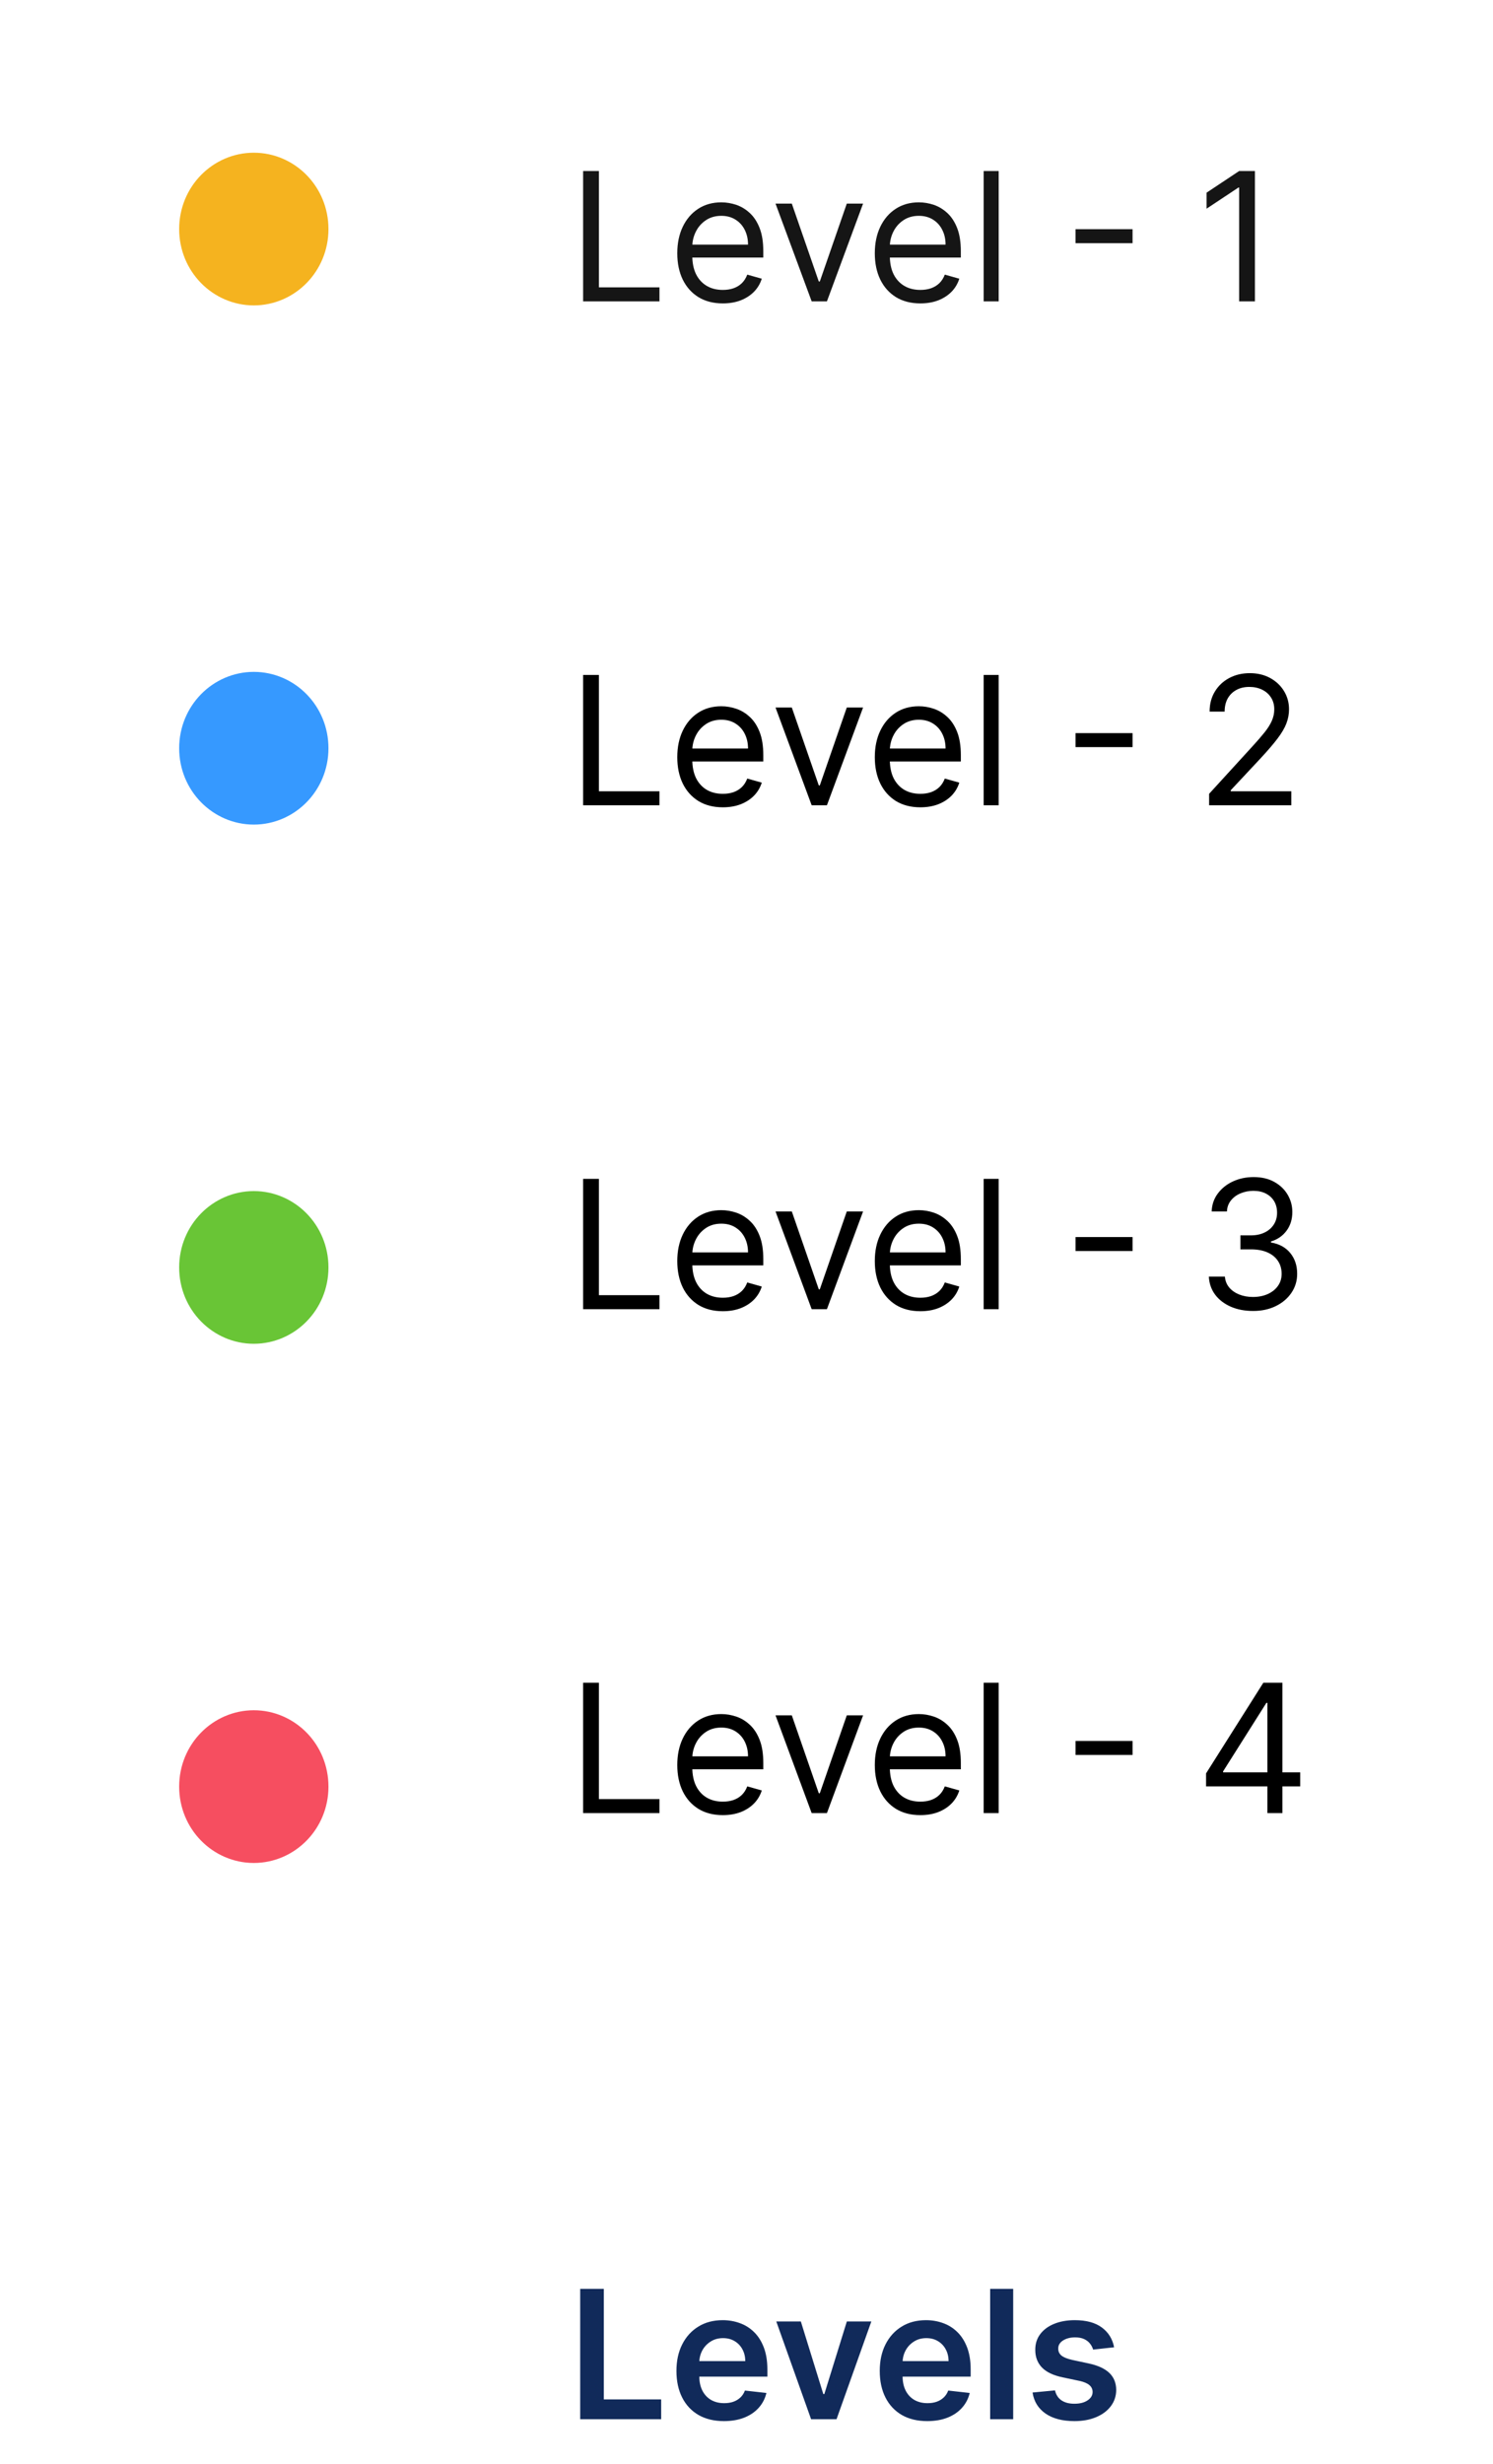 <svg width="100" height="165" viewBox="0 0 100 165" fill="none" xmlns="http://www.w3.org/2000/svg">
<path d="M20.5 15.338C20.5 17.365 18.902 18.951 17 18.951C15.098 18.951 13.5 17.365 13.5 15.338C13.5 13.311 15.098 11.726 17 11.726C18.902 11.726 20.5 13.311 20.5 15.338Z" fill="#F5B31F" stroke="#F5B31F" stroke-width="3"/>
<path d="M20.5 50.105C20.5 52.132 18.902 53.718 17 53.718C15.098 53.718 13.5 52.132 13.5 50.105C13.5 48.078 15.098 46.492 17 46.492C18.902 46.492 20.5 48.078 20.5 50.105Z" fill="#3699FF" stroke="#3699FF" stroke-width="3"/>
<path d="M20.5 84.873C20.5 86.9 18.902 88.485 17 88.485C15.098 88.485 13.5 86.9 13.5 84.873C13.5 82.846 15.098 81.26 17 81.26C18.902 81.26 20.5 82.846 20.5 84.873Z" fill="#69C536" stroke="#69C536" stroke-width="3"/>
<path d="M20.5 119.639C20.5 121.666 18.902 123.252 17 123.252C15.098 123.252 13.5 121.666 13.5 119.639C13.5 117.612 15.098 116.026 17 116.026C18.902 116.026 20.5 117.612 20.5 119.639Z" fill="#F64E60" stroke="#F64E60" stroke-width="3"/>
<path d="M39.057 20.181V11.453H40.114V19.243H44.17V20.181H39.057ZM48.415 20.317C47.784 20.317 47.24 20.178 46.783 19.899C46.328 19.618 45.977 19.226 45.73 18.723C45.486 18.218 45.364 17.63 45.364 16.959C45.364 16.289 45.486 15.698 45.73 15.186C45.977 14.672 46.321 14.272 46.761 13.985C47.205 13.695 47.722 13.55 48.312 13.55C48.653 13.55 48.99 13.607 49.322 13.72C49.655 13.834 49.957 14.019 50.23 14.274C50.503 14.527 50.72 14.863 50.882 15.28C51.044 15.698 51.125 16.212 51.125 16.823V17.249H46.08V16.38H50.102C50.102 16.01 50.028 15.681 49.881 15.391C49.736 15.101 49.528 14.872 49.258 14.705C48.992 14.537 48.676 14.453 48.312 14.453C47.912 14.453 47.565 14.553 47.273 14.752C46.983 14.948 46.76 15.203 46.604 15.519C46.447 15.834 46.369 16.172 46.369 16.533V17.113C46.369 17.607 46.455 18.026 46.625 18.37C46.798 18.71 47.038 18.97 47.345 19.149C47.652 19.326 48.008 19.414 48.415 19.414C48.679 19.414 48.918 19.377 49.131 19.303C49.347 19.226 49.533 19.113 49.689 18.962C49.845 18.808 49.966 18.618 50.051 18.391L51.023 18.664C50.92 18.993 50.749 19.283 50.507 19.533C50.266 19.78 49.967 19.973 49.612 20.113C49.257 20.249 48.858 20.317 48.415 20.317ZM57.808 13.635L55.387 20.181H54.365L51.944 13.635H53.035L54.842 18.851H54.91L56.717 13.635H57.808ZM61.645 20.317C61.015 20.317 60.471 20.178 60.013 19.899C59.559 19.618 59.208 19.226 58.961 18.723C58.716 18.218 58.594 17.63 58.594 16.959C58.594 16.289 58.716 15.698 58.961 15.186C59.208 14.672 59.551 14.272 59.992 13.985C60.435 13.695 60.952 13.55 61.543 13.55C61.884 13.55 62.221 13.607 62.553 13.72C62.885 13.834 63.188 14.019 63.461 14.274C63.733 14.527 63.951 14.863 64.113 15.28C64.275 15.698 64.356 16.212 64.356 16.823V17.249H59.31V16.38H63.333C63.333 16.01 63.259 15.681 63.111 15.391C62.966 15.101 62.759 14.872 62.489 14.705C62.222 14.537 61.907 14.453 61.543 14.453C61.142 14.453 60.796 14.553 60.503 14.752C60.213 14.948 59.99 15.203 59.834 15.519C59.678 15.834 59.6 16.172 59.6 16.533V17.113C59.6 17.607 59.685 18.026 59.855 18.37C60.029 18.71 60.269 18.97 60.576 19.149C60.883 19.326 61.239 19.414 61.645 19.414C61.909 19.414 62.148 19.377 62.361 19.303C62.577 19.226 62.763 19.113 62.919 18.962C63.076 18.808 63.196 18.618 63.282 18.391L64.253 18.664C64.151 18.993 63.979 19.283 63.738 19.533C63.496 19.78 63.198 19.973 62.843 20.113C62.488 20.249 62.088 20.317 61.645 20.317ZM66.891 11.453V20.181H65.885V11.453H66.891ZM75.858 15.348V16.286H72.04V15.348H75.858ZM84.054 11.453V20.181H82.997V12.561H82.946L80.815 13.976V12.902L82.997 11.453H84.054Z" fill="#151515"/>
<path d="M39.057 53.925V45.197H40.114V52.987H44.17V53.925H39.057ZM48.415 54.061C47.784 54.061 47.24 53.922 46.783 53.644C46.328 53.362 45.977 52.97 45.73 52.467C45.486 51.962 45.364 51.374 45.364 50.703C45.364 50.033 45.486 49.442 45.73 48.931C45.977 48.416 46.321 48.016 46.761 47.729C47.205 47.439 47.722 47.294 48.312 47.294C48.653 47.294 48.99 47.351 49.322 47.465C49.655 47.578 49.957 47.763 50.23 48.019C50.503 48.271 50.72 48.607 50.882 49.024C51.044 49.442 51.125 49.956 51.125 50.567V50.993H46.08V50.124H50.102C50.102 49.754 50.028 49.425 49.881 49.135C49.736 48.845 49.528 48.617 49.258 48.449C48.992 48.281 48.676 48.197 48.312 48.197C47.912 48.197 47.565 48.297 47.273 48.496C46.983 48.692 46.76 48.947 46.604 49.263C46.447 49.578 46.369 49.916 46.369 50.277V50.857C46.369 51.351 46.455 51.77 46.625 52.114C46.798 52.455 47.038 52.715 47.345 52.894C47.652 53.07 48.008 53.158 48.415 53.158C48.679 53.158 48.918 53.121 49.131 53.047C49.347 52.97 49.533 52.857 49.689 52.706C49.845 52.553 49.966 52.362 50.051 52.135L51.023 52.408C50.92 52.737 50.749 53.027 50.507 53.277C50.266 53.524 49.967 53.717 49.612 53.857C49.257 53.993 48.858 54.061 48.415 54.061ZM57.808 47.379L55.387 53.925H54.365L51.944 47.379H53.035L54.842 52.595H54.91L56.717 47.379H57.808ZM61.645 54.061C61.015 54.061 60.471 53.922 60.013 53.644C59.559 53.362 59.208 52.97 58.961 52.467C58.716 51.962 58.594 51.374 58.594 50.703C58.594 50.033 58.716 49.442 58.961 48.931C59.208 48.416 59.551 48.016 59.992 47.729C60.435 47.439 60.952 47.294 61.543 47.294C61.884 47.294 62.221 47.351 62.553 47.465C62.885 47.578 63.188 47.763 63.461 48.019C63.733 48.271 63.951 48.607 64.113 49.024C64.275 49.442 64.356 49.956 64.356 50.567V50.993H59.31V50.124H63.333C63.333 49.754 63.259 49.425 63.111 49.135C62.966 48.845 62.759 48.617 62.489 48.449C62.222 48.281 61.907 48.197 61.543 48.197C61.142 48.197 60.796 48.297 60.503 48.496C60.213 48.692 59.99 48.947 59.834 49.263C59.678 49.578 59.6 49.916 59.6 50.277V50.857C59.6 51.351 59.685 51.77 59.855 52.114C60.029 52.455 60.269 52.715 60.576 52.894C60.883 53.07 61.239 53.158 61.645 53.158C61.909 53.158 62.148 53.121 62.361 53.047C62.577 52.97 62.763 52.857 62.919 52.706C63.076 52.553 63.196 52.362 63.282 52.135L64.253 52.408C64.151 52.737 63.979 53.027 63.738 53.277C63.496 53.524 63.198 53.717 62.843 53.857C62.488 53.993 62.088 54.061 61.645 54.061ZM66.891 45.197V53.925H65.885V45.197H66.891ZM75.858 49.092V50.03H72.04V49.092H75.858ZM80.985 53.925V53.158L83.866 50.004C84.204 49.635 84.483 49.314 84.701 49.041C84.92 48.766 85.082 48.507 85.187 48.266C85.295 48.021 85.349 47.766 85.349 47.499C85.349 47.192 85.275 46.926 85.127 46.702C84.983 46.477 84.784 46.304 84.531 46.182C84.278 46.06 83.994 45.999 83.679 45.999C83.343 45.999 83.051 46.068 82.801 46.208C82.554 46.344 82.362 46.536 82.225 46.783C82.092 47.03 82.025 47.32 82.025 47.652H81.019C81.019 47.141 81.137 46.692 81.373 46.306C81.609 45.919 81.93 45.618 82.336 45.402C82.745 45.186 83.204 45.078 83.713 45.078C84.224 45.078 84.677 45.186 85.072 45.402C85.467 45.618 85.777 45.909 86.001 46.276C86.225 46.642 86.338 47.05 86.338 47.499C86.338 47.82 86.279 48.134 86.163 48.44C86.049 48.744 85.85 49.084 85.566 49.459C85.285 49.831 84.894 50.286 84.394 50.822L82.434 52.919V52.987H86.491V53.925H80.985Z" fill="black"/>
<path d="M39.057 87.669V78.942H40.114V86.731H44.17V87.669H39.057ZM48.415 87.805C47.784 87.805 47.24 87.666 46.783 87.388C46.328 87.106 45.977 86.714 45.73 86.212C45.486 85.706 45.364 85.118 45.364 84.447C45.364 83.777 45.486 83.186 45.73 82.675C45.977 82.16 46.321 81.76 46.761 81.473C47.205 81.183 47.722 81.038 48.312 81.038C48.653 81.038 48.99 81.095 49.322 81.209C49.655 81.322 49.957 81.507 50.23 81.763C50.503 82.016 50.72 82.351 50.882 82.768C51.044 83.186 51.125 83.7 51.125 84.311V84.737H46.08V83.868H50.102C50.102 83.499 50.028 83.169 49.881 82.879C49.736 82.589 49.528 82.361 49.258 82.193C48.992 82.025 48.676 81.942 48.312 81.942C47.912 81.942 47.565 82.041 47.273 82.24C46.983 82.436 46.76 82.692 46.604 83.007C46.447 83.322 46.369 83.66 46.369 84.021V84.601C46.369 85.095 46.455 85.514 46.625 85.858C46.798 86.199 47.038 86.459 47.345 86.638C47.652 86.814 48.008 86.902 48.415 86.902C48.679 86.902 48.918 86.865 49.131 86.791C49.347 86.714 49.533 86.601 49.689 86.45C49.845 86.297 49.966 86.106 50.051 85.879L51.023 86.152C50.92 86.481 50.749 86.771 50.507 87.021C50.266 87.268 49.967 87.462 49.612 87.601C49.257 87.737 48.858 87.805 48.415 87.805ZM57.808 81.124L55.387 87.669H54.365L51.944 81.124H53.035L54.842 86.339H54.91L56.717 81.124H57.808ZM61.645 87.805C61.015 87.805 60.471 87.666 60.013 87.388C59.559 87.106 59.208 86.714 58.961 86.212C58.716 85.706 58.594 85.118 58.594 84.447C58.594 83.777 58.716 83.186 58.961 82.675C59.208 82.16 59.551 81.76 59.992 81.473C60.435 81.183 60.952 81.038 61.543 81.038C61.884 81.038 62.221 81.095 62.553 81.209C62.885 81.322 63.188 81.507 63.461 81.763C63.733 82.016 63.951 82.351 64.113 82.768C64.275 83.186 64.356 83.7 64.356 84.311V84.737H59.31V83.868H63.333C63.333 83.499 63.259 83.169 63.111 82.879C62.966 82.589 62.759 82.361 62.489 82.193C62.222 82.025 61.907 81.942 61.543 81.942C61.142 81.942 60.796 82.041 60.503 82.24C60.213 82.436 59.99 82.692 59.834 83.007C59.678 83.322 59.6 83.66 59.6 84.021V84.601C59.6 85.095 59.685 85.514 59.855 85.858C60.029 86.199 60.269 86.459 60.576 86.638C60.883 86.814 61.239 86.902 61.645 86.902C61.909 86.902 62.148 86.865 62.361 86.791C62.577 86.714 62.763 86.601 62.919 86.45C63.076 86.297 63.196 86.106 63.282 85.879L64.253 86.152C64.151 86.481 63.979 86.771 63.738 87.021C63.496 87.268 63.198 87.462 62.843 87.601C62.488 87.737 62.088 87.805 61.645 87.805ZM66.891 78.942V87.669H65.885V78.942H66.891ZM75.858 82.837V83.774H72.04V82.837H75.858ZM83.934 87.788C83.372 87.788 82.87 87.692 82.43 87.499C81.993 87.305 81.644 87.037 81.386 86.693C81.13 86.347 80.991 85.945 80.968 85.487H82.042C82.065 85.768 82.162 86.011 82.332 86.216C82.502 86.418 82.725 86.574 83.001 86.685C83.277 86.795 83.582 86.851 83.917 86.851C84.292 86.851 84.625 86.785 84.914 86.655C85.204 86.524 85.431 86.342 85.596 86.109C85.761 85.876 85.843 85.606 85.843 85.3C85.843 84.979 85.764 84.696 85.605 84.452C85.446 84.204 85.213 84.011 84.906 83.872C84.599 83.733 84.224 83.663 83.781 83.663H83.082V82.726H83.781C84.127 82.726 84.431 82.663 84.693 82.538C84.957 82.413 85.163 82.237 85.311 82.01C85.461 81.783 85.537 81.516 85.537 81.209C85.537 80.913 85.471 80.656 85.341 80.437C85.21 80.219 85.025 80.048 84.787 79.926C84.551 79.804 84.272 79.743 83.951 79.743C83.65 79.743 83.366 79.798 83.099 79.909C82.835 80.017 82.619 80.175 82.451 80.382C82.284 80.587 82.193 80.834 82.179 81.124H81.156C81.173 80.666 81.311 80.266 81.569 79.922C81.828 79.575 82.166 79.305 82.584 79.112C83.004 78.919 83.466 78.822 83.968 78.822C84.508 78.822 84.971 78.932 85.358 79.15C85.744 79.366 86.041 79.652 86.248 80.007C86.456 80.362 86.559 80.746 86.559 81.158C86.559 81.649 86.43 82.068 86.171 82.415C85.916 82.761 85.568 83.001 85.127 83.135V83.203C85.679 83.294 86.109 83.528 86.419 83.906C86.728 84.281 86.883 84.746 86.883 85.3C86.883 85.774 86.754 86.2 86.495 86.578C86.24 86.953 85.89 87.249 85.447 87.464C85.004 87.68 84.5 87.788 83.934 87.788Z" fill="black"/>
<path d="M39.057 121.413V112.686H40.114V120.476H44.17V121.413H39.057ZM48.415 121.549C47.784 121.549 47.24 121.41 46.783 121.132C46.328 120.851 45.977 120.459 45.73 119.956C45.486 119.45 45.364 118.862 45.364 118.191C45.364 117.521 45.486 116.93 45.73 116.419C45.977 115.905 46.321 115.504 46.761 115.217C47.205 114.927 47.722 114.782 48.312 114.782C48.653 114.782 48.99 114.839 49.322 114.953C49.655 115.066 49.957 115.251 50.23 115.507C50.503 115.76 50.72 116.095 50.882 116.513C51.044 116.93 51.125 117.444 51.125 118.055V118.481H46.08V117.612H50.102C50.102 117.243 50.028 116.913 49.881 116.623C49.736 116.334 49.528 116.105 49.258 115.937C48.992 115.77 48.676 115.686 48.312 115.686C47.912 115.686 47.565 115.785 47.273 115.984C46.983 116.18 46.76 116.436 46.604 116.751C46.447 117.066 46.369 117.405 46.369 117.765V118.345C46.369 118.839 46.455 119.258 46.625 119.602C46.798 119.943 47.038 120.203 47.345 120.382C47.652 120.558 48.008 120.646 48.415 120.646C48.679 120.646 48.918 120.609 49.131 120.535C49.347 120.459 49.533 120.345 49.689 120.194C49.845 120.041 49.966 119.851 50.051 119.623L51.023 119.896C50.92 120.226 50.749 120.515 50.507 120.765C50.266 121.013 49.967 121.206 49.612 121.345C49.257 121.481 48.858 121.549 48.415 121.549ZM57.808 114.868L55.387 121.413H54.365L51.944 114.868H53.035L54.842 120.084H54.91L56.717 114.868H57.808ZM61.645 121.549C61.015 121.549 60.471 121.41 60.013 121.132C59.559 120.851 59.208 120.459 58.961 119.956C58.716 119.45 58.594 118.862 58.594 118.191C58.594 117.521 58.716 116.93 58.961 116.419C59.208 115.905 59.551 115.504 59.992 115.217C60.435 114.927 60.952 114.782 61.543 114.782C61.884 114.782 62.221 114.839 62.553 114.953C62.885 115.066 63.188 115.251 63.461 115.507C63.733 115.76 63.951 116.095 64.113 116.513C64.275 116.93 64.356 117.444 64.356 118.055V118.481H59.31V117.612H63.333C63.333 117.243 63.259 116.913 63.111 116.623C62.966 116.334 62.759 116.105 62.489 115.937C62.222 115.77 61.907 115.686 61.543 115.686C61.142 115.686 60.796 115.785 60.503 115.984C60.213 116.18 59.99 116.436 59.834 116.751C59.678 117.066 59.6 117.405 59.6 117.765V118.345C59.6 118.839 59.685 119.258 59.855 119.602C60.029 119.943 60.269 120.203 60.576 120.382C60.883 120.558 61.239 120.646 61.645 120.646C61.909 120.646 62.148 120.609 62.361 120.535C62.577 120.459 62.763 120.345 62.919 120.194C63.076 120.041 63.196 119.851 63.282 119.623L64.253 119.896C64.151 120.226 63.979 120.515 63.738 120.765C63.496 121.013 63.198 121.206 62.843 121.345C62.488 121.481 62.088 121.549 61.645 121.549ZM66.891 112.686V121.413H65.885V112.686H66.891ZM75.858 116.581V117.518H72.04V116.581H75.858ZM80.781 119.623V118.754L84.616 112.686H85.247V114.032H84.821L81.923 118.618V118.686H87.088V119.623H80.781ZM84.889 121.413V119.359V118.954V112.686H85.894V121.413H84.889Z" fill="black"/>
<path d="M38.861 162V153.273H40.442V160.675H44.285V162H38.861ZM48.487 162.128C47.831 162.128 47.264 161.991 46.787 161.719C46.312 161.443 45.947 161.054 45.692 160.551C45.436 160.045 45.308 159.45 45.308 158.766C45.308 158.092 45.436 157.501 45.692 156.993C45.95 156.482 46.311 156.084 46.774 155.8C47.237 155.513 47.781 155.369 48.406 155.369C48.81 155.369 49.19 155.435 49.548 155.565C49.909 155.693 50.227 155.892 50.503 156.162C50.781 156.432 51 156.776 51.159 157.193C51.318 157.608 51.398 158.102 51.398 158.676V159.149H46.033V158.109H49.919C49.916 157.814 49.852 157.551 49.727 157.321C49.602 157.088 49.428 156.905 49.203 156.771C48.981 156.638 48.723 156.571 48.428 156.571C48.112 156.571 47.835 156.648 47.597 156.801C47.358 156.952 47.172 157.151 47.038 157.398C46.908 157.642 46.841 157.911 46.838 158.203V159.111C46.838 159.491 46.908 159.818 47.047 160.091C47.186 160.361 47.381 160.568 47.631 160.713C47.881 160.855 48.173 160.926 48.508 160.926C48.733 160.926 48.936 160.895 49.118 160.832C49.3 160.767 49.457 160.672 49.591 160.547C49.724 160.422 49.825 160.267 49.894 160.082L51.334 160.244C51.243 160.625 51.07 160.957 50.814 161.241C50.561 161.523 50.237 161.741 49.842 161.898C49.447 162.051 48.996 162.128 48.487 162.128ZM58.362 155.455L56.031 162H54.326L51.995 155.455H53.64L55.145 160.317H55.213L56.721 155.455H58.362ZM62.104 162.128C61.448 162.128 60.881 161.991 60.404 161.719C59.93 161.443 59.565 161.054 59.309 160.551C59.053 160.045 58.925 159.45 58.925 158.766C58.925 158.092 59.053 157.501 59.309 156.993C59.568 156.482 59.928 156.084 60.391 155.8C60.854 155.513 61.398 155.369 62.023 155.369C62.427 155.369 62.807 155.435 63.166 155.565C63.526 155.693 63.844 155.892 64.12 156.162C64.398 156.432 64.617 156.776 64.776 157.193C64.935 157.608 65.015 158.102 65.015 158.676V159.149H59.65V158.109H63.536C63.533 157.814 63.469 157.551 63.344 157.321C63.219 157.088 63.045 156.905 62.82 156.771C62.599 156.638 62.34 156.571 62.045 156.571C61.729 156.571 61.452 156.648 61.214 156.801C60.975 156.952 60.789 157.151 60.656 157.398C60.525 157.642 60.458 157.911 60.455 158.203V159.111C60.455 159.491 60.525 159.818 60.664 160.091C60.803 160.361 60.998 160.568 61.248 160.713C61.498 160.855 61.791 160.926 62.126 160.926C62.35 160.926 62.553 160.895 62.735 160.832C62.917 160.767 63.075 160.672 63.208 160.547C63.342 160.422 63.443 160.267 63.511 160.082L64.951 160.244C64.86 160.625 64.687 160.957 64.431 161.241C64.178 161.523 63.854 161.741 63.459 161.898C63.065 162.051 62.613 162.128 62.104 162.128ZM67.863 153.273V162H66.32V153.273H67.863ZM74.622 157.185L73.216 157.338C73.176 157.196 73.106 157.062 73.007 156.938C72.91 156.812 72.78 156.712 72.615 156.635C72.45 156.558 72.249 156.52 72.01 156.52C71.689 156.52 71.419 156.589 71.2 156.729C70.984 156.868 70.878 157.048 70.881 157.27C70.878 157.46 70.947 157.615 71.09 157.734C71.234 157.854 71.473 157.952 71.805 158.028L72.922 158.267C73.541 158.401 74.001 158.612 74.303 158.902C74.606 159.192 74.76 159.571 74.763 160.04C74.76 160.452 74.639 160.815 74.401 161.131C74.165 161.443 73.837 161.687 73.416 161.864C72.996 162.04 72.513 162.128 71.967 162.128C71.166 162.128 70.521 161.96 70.033 161.625C69.544 161.287 69.253 160.817 69.159 160.214L70.663 160.07C70.731 160.365 70.876 160.588 71.098 160.739C71.32 160.889 71.608 160.964 71.963 160.964C72.329 160.964 72.624 160.889 72.845 160.739C73.07 160.588 73.182 160.402 73.182 160.18C73.182 159.993 73.109 159.838 72.965 159.716C72.822 159.594 72.601 159.5 72.3 159.435L71.183 159.2C70.555 159.07 70.091 158.849 69.79 158.54C69.489 158.227 69.34 157.832 69.342 157.355C69.34 156.952 69.449 156.602 69.671 156.307C69.895 156.009 70.206 155.778 70.604 155.616C71.004 155.452 71.466 155.369 71.989 155.369C72.756 155.369 73.359 155.533 73.8 155.859C74.243 156.186 74.517 156.628 74.622 157.185Z" fill="#112A5A"/>
</svg>
